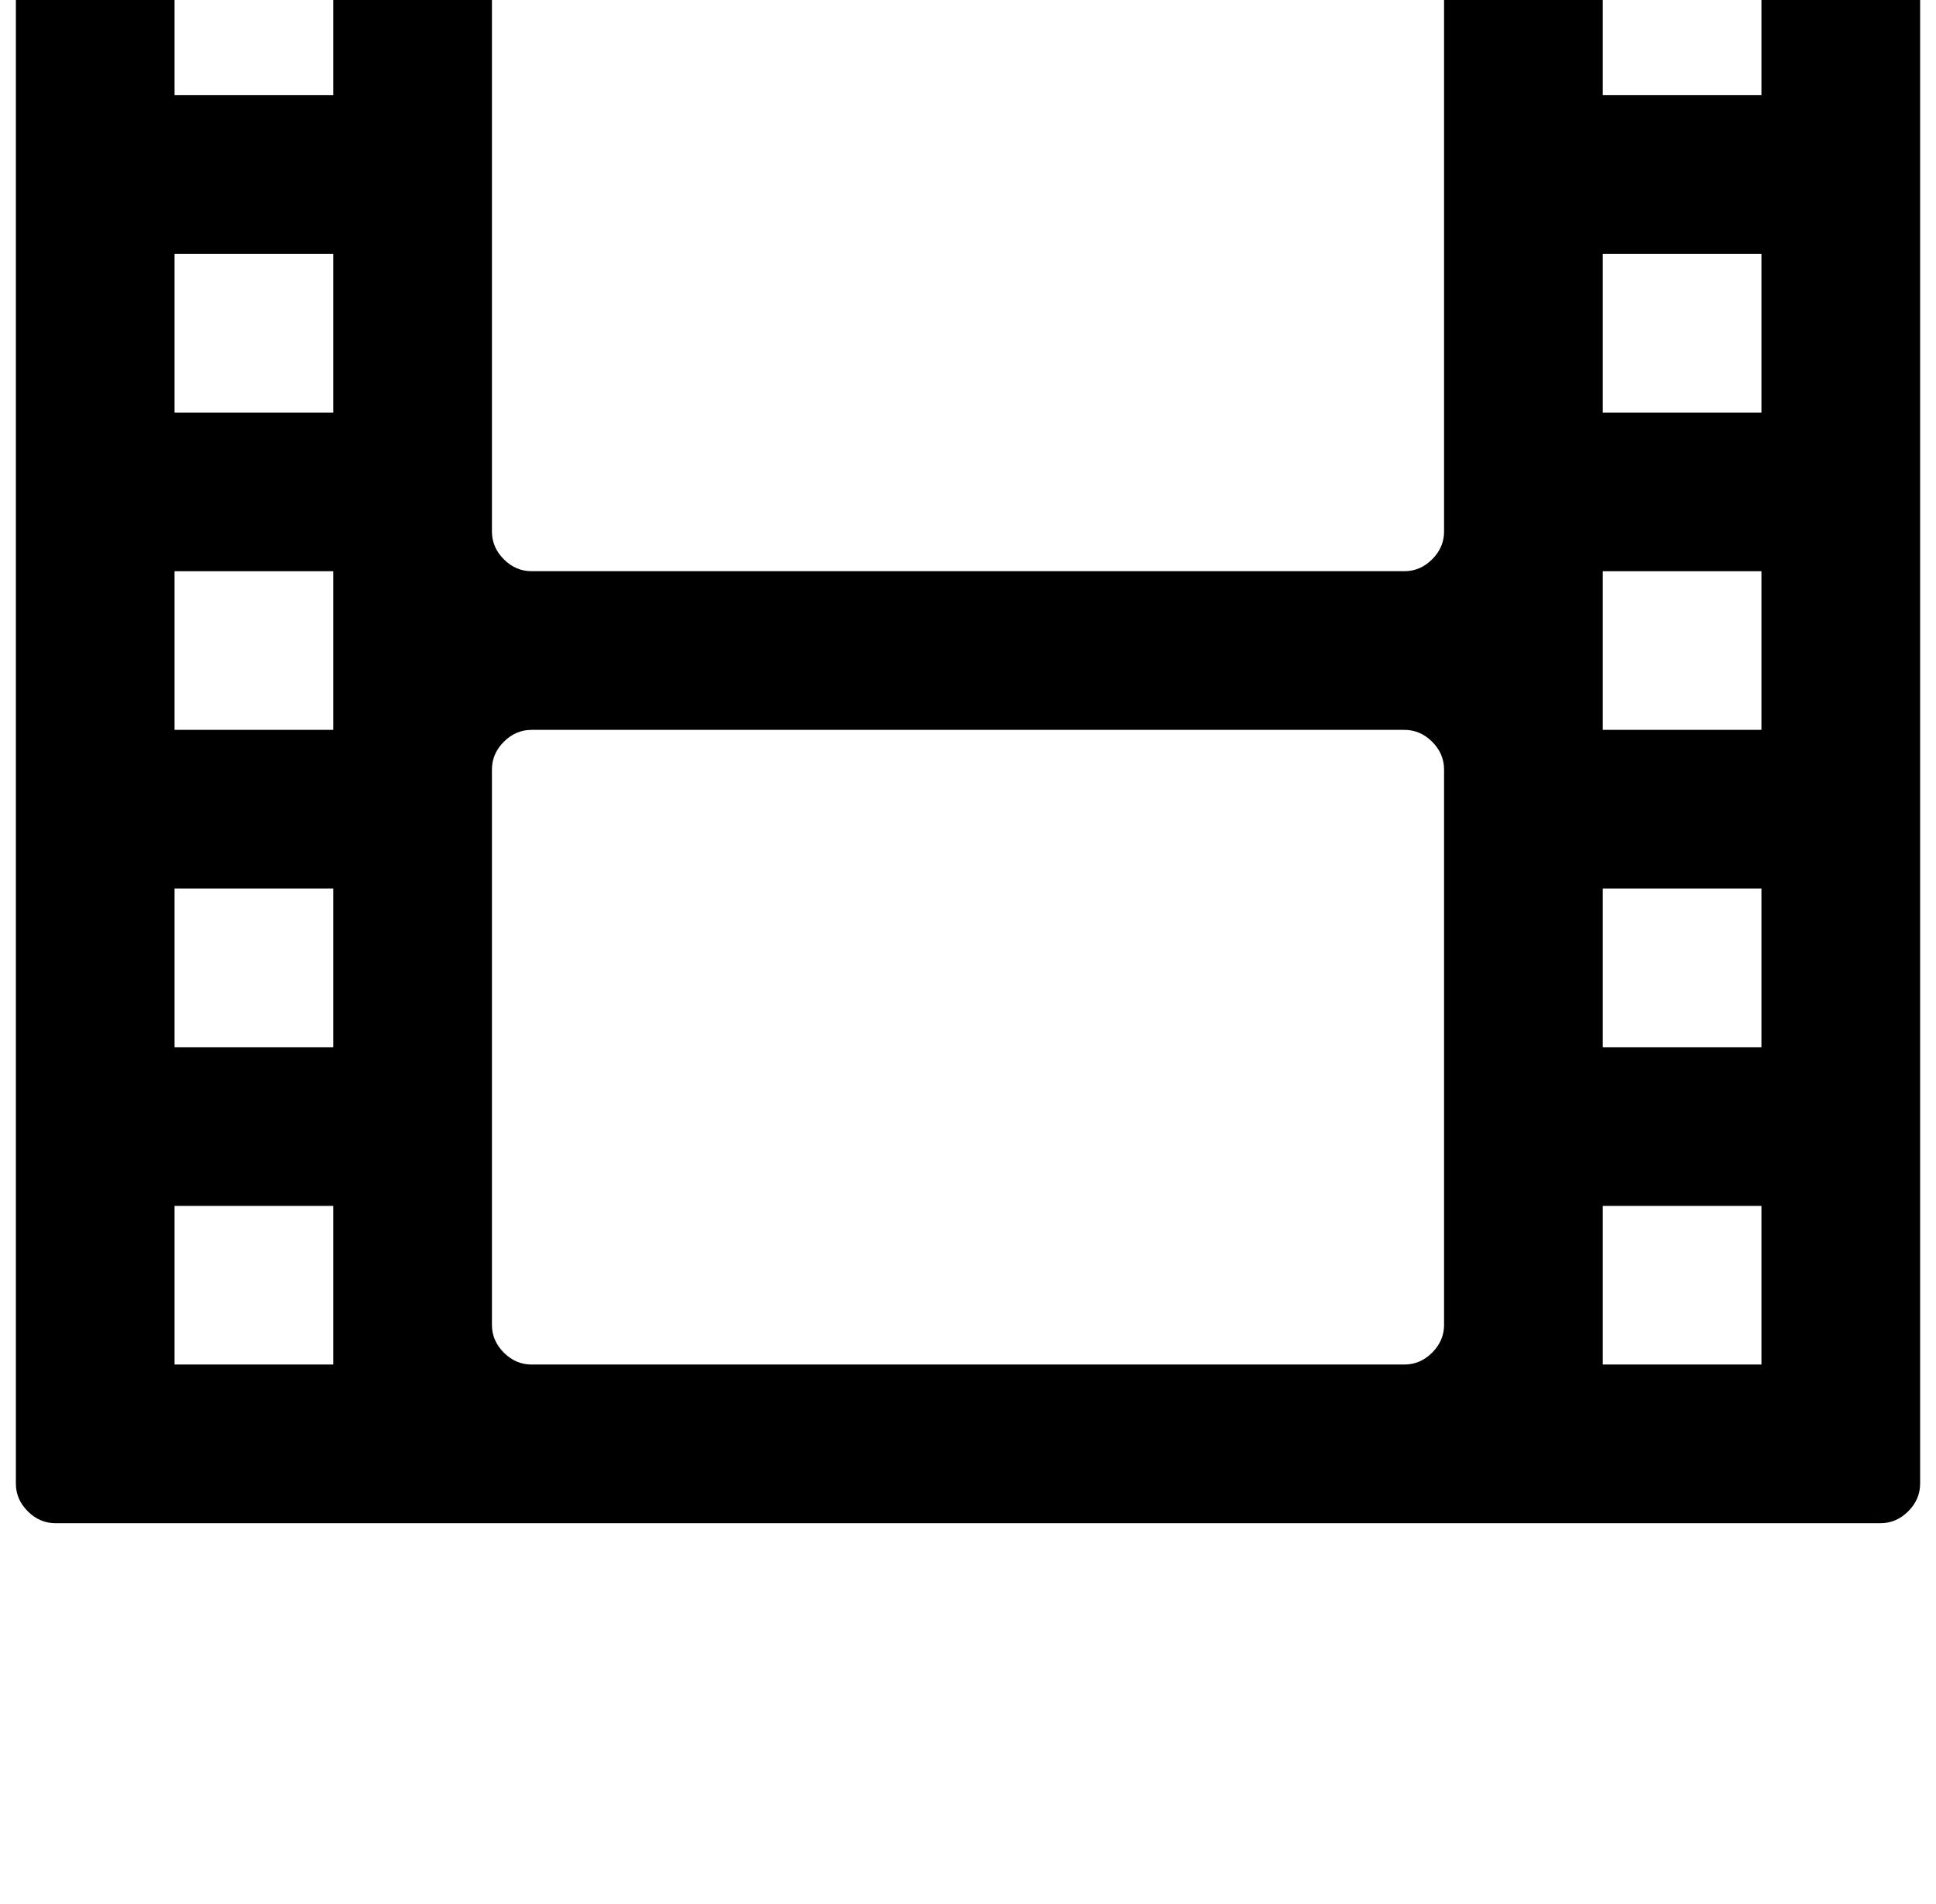 <?xml version="1.0" standalone="no"?>
<!DOCTYPE svg PUBLIC "-//W3C//DTD SVG 1.1//EN" "http://www.w3.org/Graphics/SVG/1.1/DTD/svg11.dtd" >
<svg xmlns="http://www.w3.org/2000/svg" xmlns:xlink="http://www.w3.org/1999/xlink" version="1.1" viewBox="-10 0 1220 1200">
   <path fill="currentColor"
d="M25 -140h1150q10 0 17.5 7.5t7.5 17.5v1050q0 10 -7.5 17.5t-17.5 7.5h-1150q-10 0 -17.5 -7.5t-7.5 -17.5v-1050q0 -10 7.5 -17.5t17.5 -7.5zM100 -40v100h100v-100h-100zM875 -40h-550q-10 0 -17.5 7.5t-7.5 17.5v350q0 10 7.5 17.5t17.5 7.5h550q10 0 17.5 -7.5
t7.5 -17.5v-350q0 -10 -7.5 -17.5t-17.5 -7.5zM1000 -40v100h100v-100h-100zM100 160v100h100v-100h-100zM1000 160v100h100v-100h-100zM100 360v100h100v-100h-100zM1000 360v100h100v-100h-100zM875 460h-550q-10 0 -17.5 7.5t-7.5 17.5v350q0 10 7.5 17.5t17.5 7.5h550
q10 0 17.5 -7.5t7.5 -17.5v-350q0 -10 -7.5 -17.5t-17.5 -7.5zM100 560v100h100v-100h-100zM1000 560v100h100v-100h-100zM100 760v100h100v-100h-100zM1000 760v100h100v-100h-100z" />
</svg>
